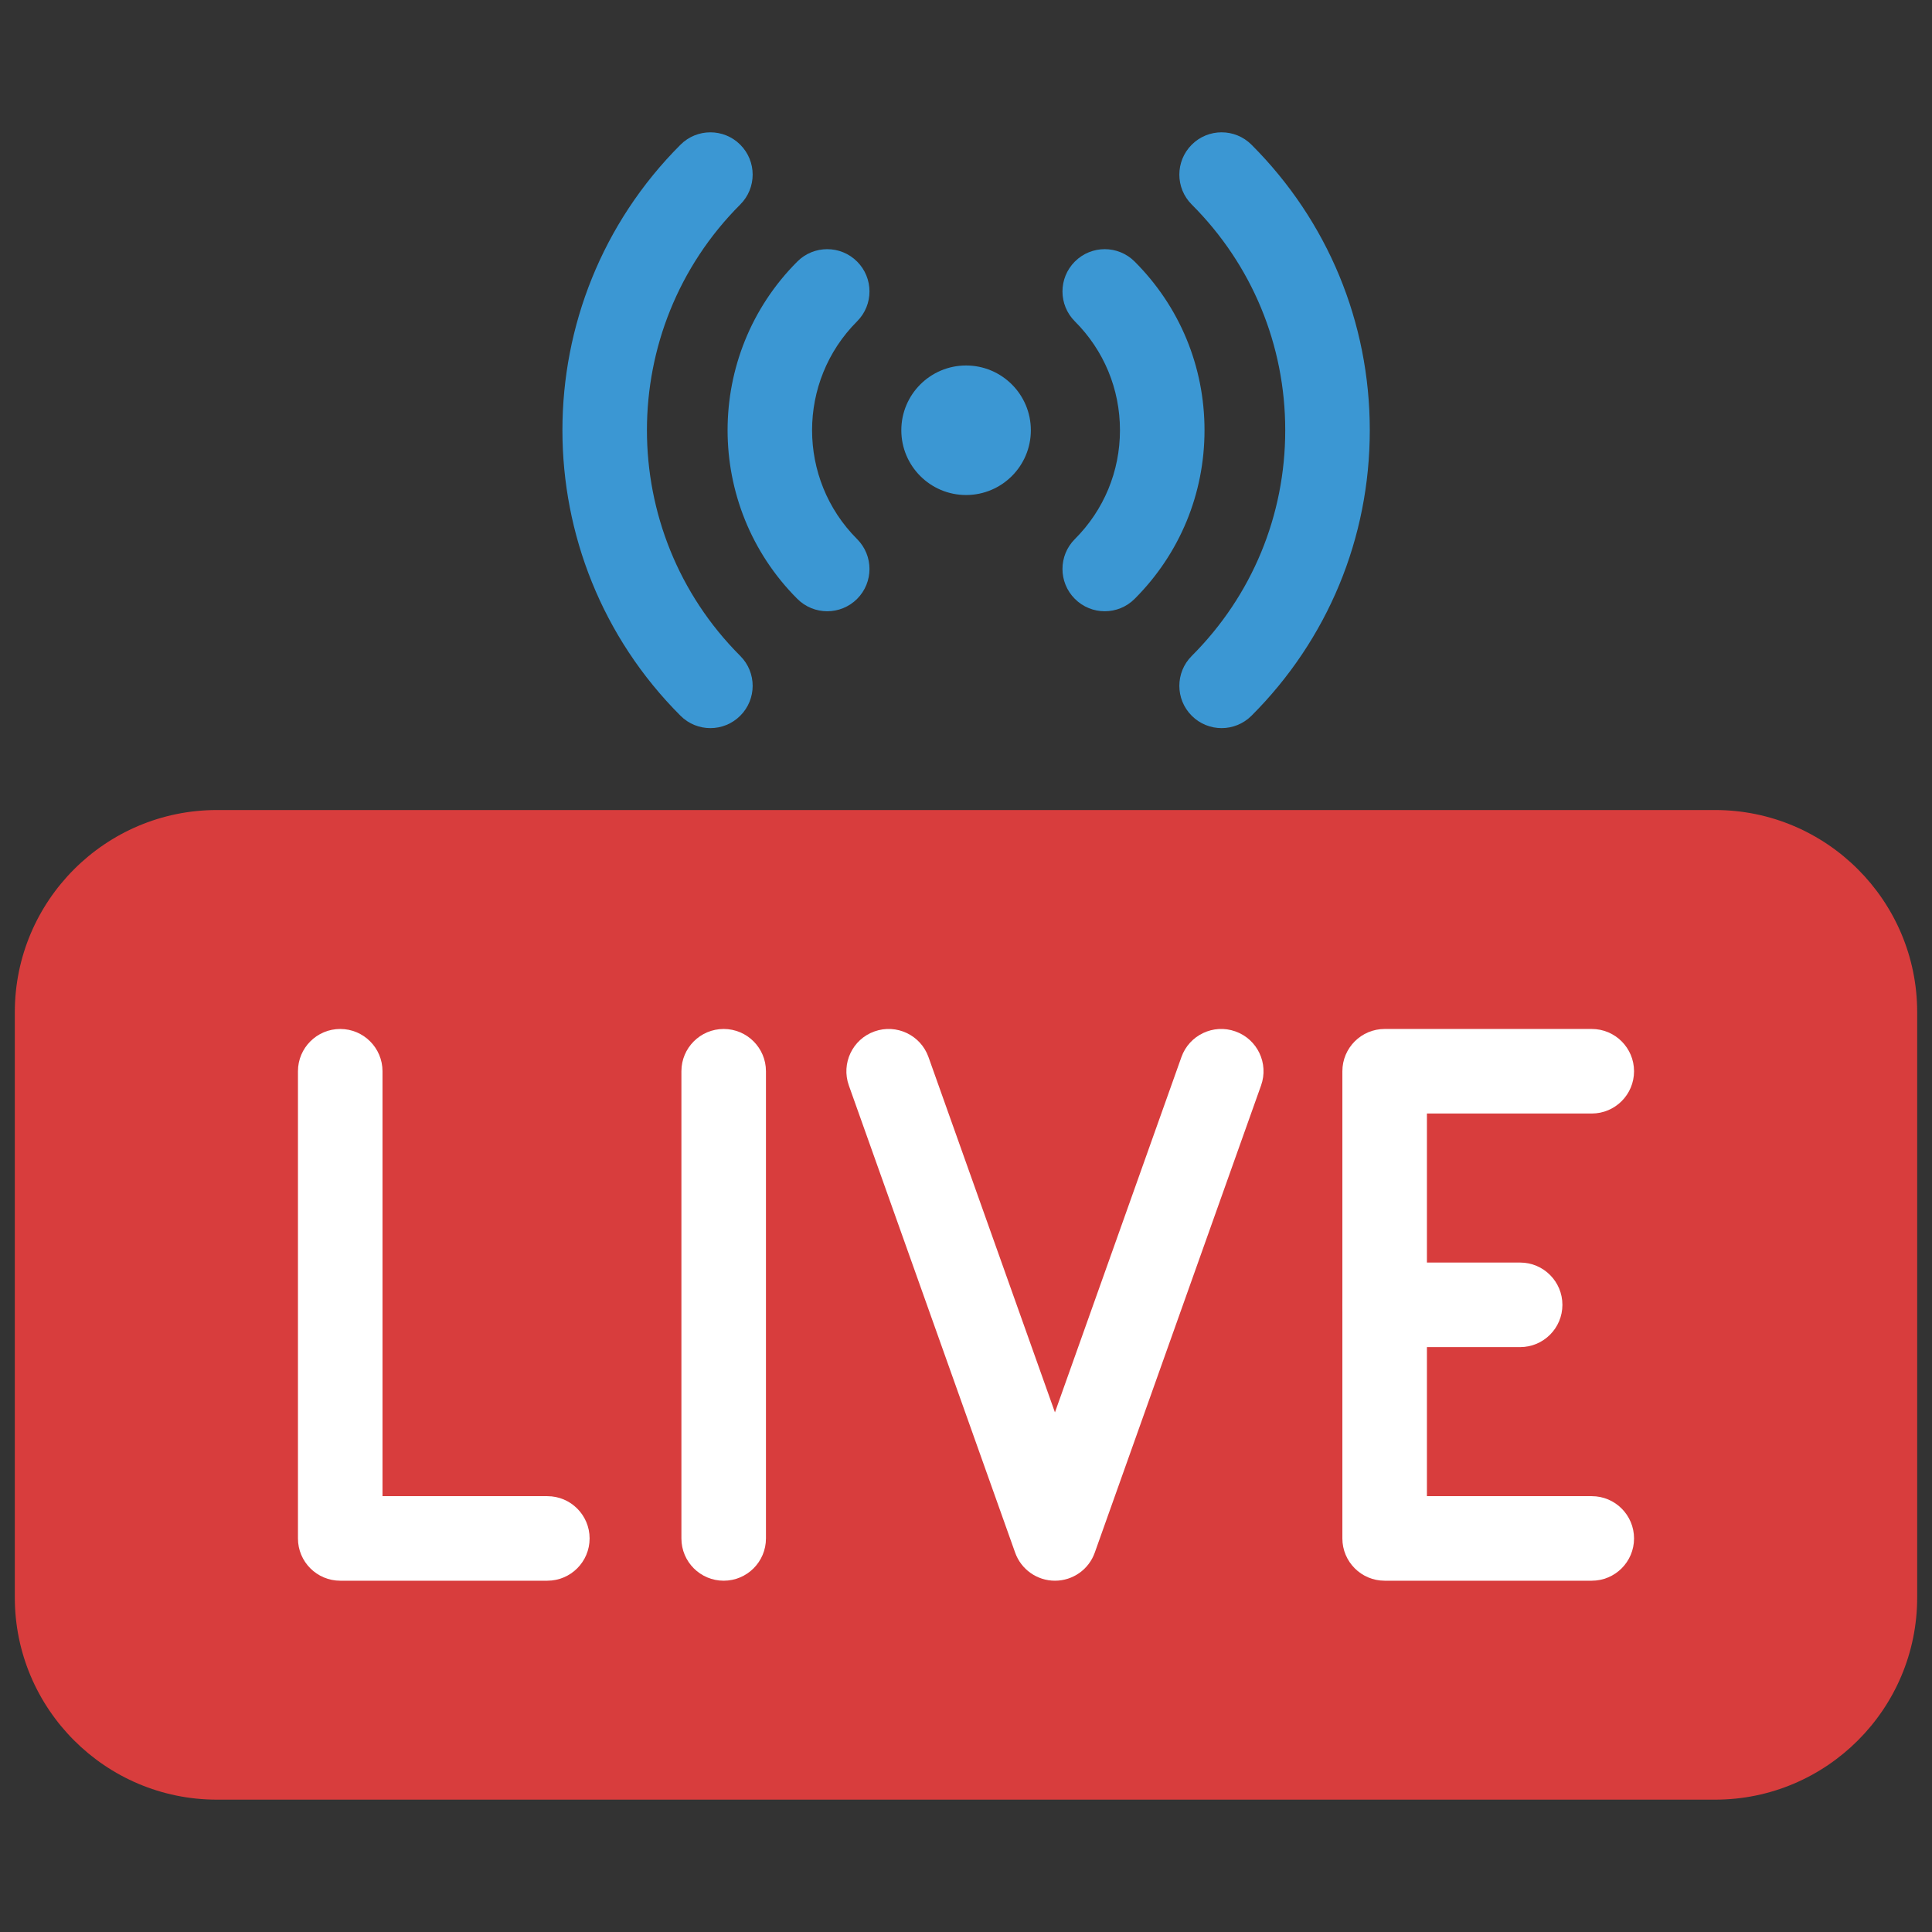 <svg xmlns="http://www.w3.org/2000/svg" xmlns:xlink="http://www.w3.org/1999/xlink" version="1.1" width="256" height="256" viewBox="0 0 256 256" xml:space="preserve">
<rect x="0" y="0" width="256" height="256" fill="#333333" stroke="none"/>
<desc>Created with Fabric.js 1.7.22</desc>
<defs>
</defs>
<g transform="translate(128 128) scale(0.72 0.72)" style="">
	<g style="stroke: none; stroke-width: 0; stroke-dasharray: none; stroke-linecap: butt; stroke-linejoin: miter; stroke-miterlimit: 10; fill: none; fill-rule: nonzero; opacity: 1;" transform="translate(-175.05 -175.05) scale(3.89 3.89)" >
	<path d="M 80.439 84.44 H 9.561 C 4.289 84.44 0 80.151 0 74.88 V 47.182 c 0 -5.272 4.289 -9.561 9.561 -9.561 h 70.878 c 5.271 0 9.561 4.289 9.561 9.561 V 74.88 C 90 80.151 85.711 84.44 80.439 84.44 z" style="stroke: none; stroke-width: 1; stroke-dasharray: none; stroke-linecap: butt; stroke-linejoin: miter; stroke-miterlimit: 10; fill: rgb(216,61,61); fill-rule: nonzero; opacity: 1;" transform=" matrix(1 0 0 1 0 0) " stroke-linecap="round" />
	<path d="M 25.193 74.082 h -9.798 c -1.104 0 -2 -0.896 -2 -2 V 49.979 c 0 -1.104 0.896 -2 2 -2 s 2 0.896 2 2 v 20.103 h 7.798 c 1.104 0 2 0.896 2 2 S 26.298 74.082 25.193 74.082 z" style="stroke: none; stroke-width: 1; stroke-dasharray: none; stroke-linecap: butt; stroke-linejoin: miter; stroke-miterlimit: 10; fill: rgb(255,255,255); fill-rule: nonzero; opacity: 1;" transform=" matrix(1 0 0 1 0 0) " stroke-linecap="round" />
	<path d="M 33.536 74.082 c -1.104 0 -2 -0.896 -2 -2 V 49.979 c 0 -1.104 0.896 -2 2 -2 s 2 0.896 2 2 v 22.103 C 35.536 73.187 34.64 74.082 33.536 74.082 z" style="stroke: none; stroke-width: 1; stroke-dasharray: none; stroke-linecap: butt; stroke-linejoin: miter; stroke-miterlimit: 10; fill: rgb(255,255,255); fill-rule: nonzero; opacity: 1;" transform=" matrix(1 0 0 1 0 0) " stroke-linecap="round" />
	<path d="M 74.605 74.082 h -9.799 c -1.104 0 -2 -0.896 -2 -2 V 49.979 c 0 -1.104 0.896 -2 2 -2 h 9.799 c 1.104 0 2 0.896 2 2 s -0.896 2 -2 2 h -7.799 v 18.103 h 7.799 c 1.104 0 2 0.896 2 2 S 75.71 74.082 74.605 74.082 z" style="stroke: none; stroke-width: 1; stroke-dasharray: none; stroke-linecap: butt; stroke-linejoin: miter; stroke-miterlimit: 10; fill: rgb(255,255,255); fill-rule: nonzero; opacity: 1;" transform=" matrix(1 0 0 1 0 0) " stroke-linecap="round" />
	<path d="M 71.216 63.03 h -6.409 c -1.104 0 -2 -0.896 -2 -2 s 0.896 -2 2 -2 h 6.409 c 1.104 0 2 0.896 2 2 S 72.32 63.03 71.216 63.03 z" style="stroke: none; stroke-width: 1; stroke-dasharray: none; stroke-linecap: butt; stroke-linejoin: miter; stroke-miterlimit: 10; fill: rgb(255,255,255); fill-rule: nonzero; opacity: 1;" transform=" matrix(1 0 0 1 0 0) " stroke-linecap="round" />
	<path d="M 49.209 74.082 L 49.209 74.082 c -0.846 0 -1.601 -0.532 -1.884 -1.329 L 39.457 50.65 c -0.37 -1.041 0.173 -2.185 1.213 -2.555 c 1.04 -0.371 2.185 0.173 2.555 1.213 l 5.983 16.81 l 5.984 -16.81 c 0.37 -1.04 1.514 -1.584 2.555 -1.213 c 1.04 0.37 1.584 1.514 1.213 2.555 l -7.868 22.103 C 50.81 73.55 50.055 74.082 49.209 74.082 z" style="stroke: none; stroke-width: 1; stroke-dasharray: none; stroke-linecap: butt; stroke-linejoin: miter; stroke-miterlimit: 10; fill: rgb(255,255,255); fill-rule: nonzero; opacity: 1;" transform=" matrix(1 0 0 1 0 0) " stroke-linecap="round" />
	<circle cx="45.004" cy="19.654" r="3.064" style="stroke: none; stroke-width: 1; stroke-dasharray: none; stroke-linecap: butt; stroke-linejoin: miter; stroke-miterlimit: 10; fill: rgb(59,151,211); fill-rule: nonzero; opacity: 1;" transform="  matrix(1 0 0 1 0 0) "/>
	<path d="M 38.435 28.217 c -0.512 0 -1.024 -0.195 -1.415 -0.586 c -4.399 -4.4 -4.399 -11.559 0 -15.958 c 0.78 -0.781 2.048 -0.781 2.828 0 c 0.781 0.781 0.781 2.047 0 2.828 c -2.84 2.84 -2.84 7.461 0 10.302 c 0.781 0.781 0.781 2.047 0 2.829 C 39.458 28.022 38.947 28.217 38.435 28.217 z" style="stroke: none; stroke-width: 1; stroke-dasharray: none; stroke-linecap: butt; stroke-linejoin: miter; stroke-miterlimit: 10; fill: rgb(59,151,211); fill-rule: nonzero; opacity: 1;" transform=" matrix(1 0 0 1 0 0) " stroke-linecap="round" />
	<path d="M 51.564 28.217 c -0.512 0 -1.023 -0.195 -1.414 -0.586 c -0.781 -0.781 -0.781 -2.047 0 -2.828 c 1.376 -1.376 2.134 -3.206 2.134 -5.151 c 0 -1.946 -0.758 -3.775 -2.134 -5.15 c -0.781 -0.781 -0.781 -2.047 0 -2.829 s 2.047 -0.781 2.828 0 c 2.132 2.131 3.306 4.965 3.306 7.979 s -1.174 5.848 -3.306 7.979 C 52.588 28.022 52.076 28.217 51.564 28.217 z" style="stroke: none; stroke-width: 1; stroke-dasharray: none; stroke-linecap: butt; stroke-linejoin: miter; stroke-miterlimit: 10; fill: rgb(59,151,211); fill-rule: nonzero; opacity: 1;" transform=" matrix(1 0 0 1 0 0) " stroke-linecap="round" />
	<path d="M 32.907 33.746 c -0.512 0 -1.024 -0.195 -1.414 -0.586 c -7.448 -7.448 -7.448 -19.567 0 -27.015 c 0.78 -0.781 2.048 -0.781 2.828 0 c 0.781 0.781 0.781 2.047 0 2.828 c -5.888 5.888 -5.888 15.47 0 21.358 c 0.781 0.781 0.781 2.047 0 2.828 C 33.93 33.55 33.418 33.746 32.907 33.746 z" style="stroke: none; stroke-width: 1; stroke-dasharray: none; stroke-linecap: butt; stroke-linejoin: miter; stroke-miterlimit: 10; fill: rgb(59,151,211); fill-rule: nonzero; opacity: 1;" transform=" matrix(1 0 0 1 0 0) " stroke-linecap="round" />
	<path d="M 57.093 33.746 c -0.512 0 -1.023 -0.195 -1.414 -0.586 c -0.781 -0.781 -0.781 -2.047 0 -2.828 c 2.853 -2.853 4.424 -6.646 4.424 -10.679 c 0 -4.034 -1.571 -7.827 -4.424 -10.679 c -0.781 -0.781 -0.781 -2.047 0 -2.829 s 2.047 -0.781 2.828 0 c 3.608 3.608 5.596 8.405 5.596 13.508 c 0 5.102 -1.987 9.899 -5.596 13.507 C 58.116 33.55 57.604 33.746 57.093 33.746 z" style="stroke: none; stroke-width: 1; stroke-dasharray: none; stroke-linecap: butt; stroke-linejoin: miter; stroke-miterlimit: 10; fill: rgb(59,151,211); fill-rule: nonzero; opacity: 1;" transform=" matrix(1 0 0 1 0 0) " stroke-linecap="round" />
</g>
</g>
</svg>